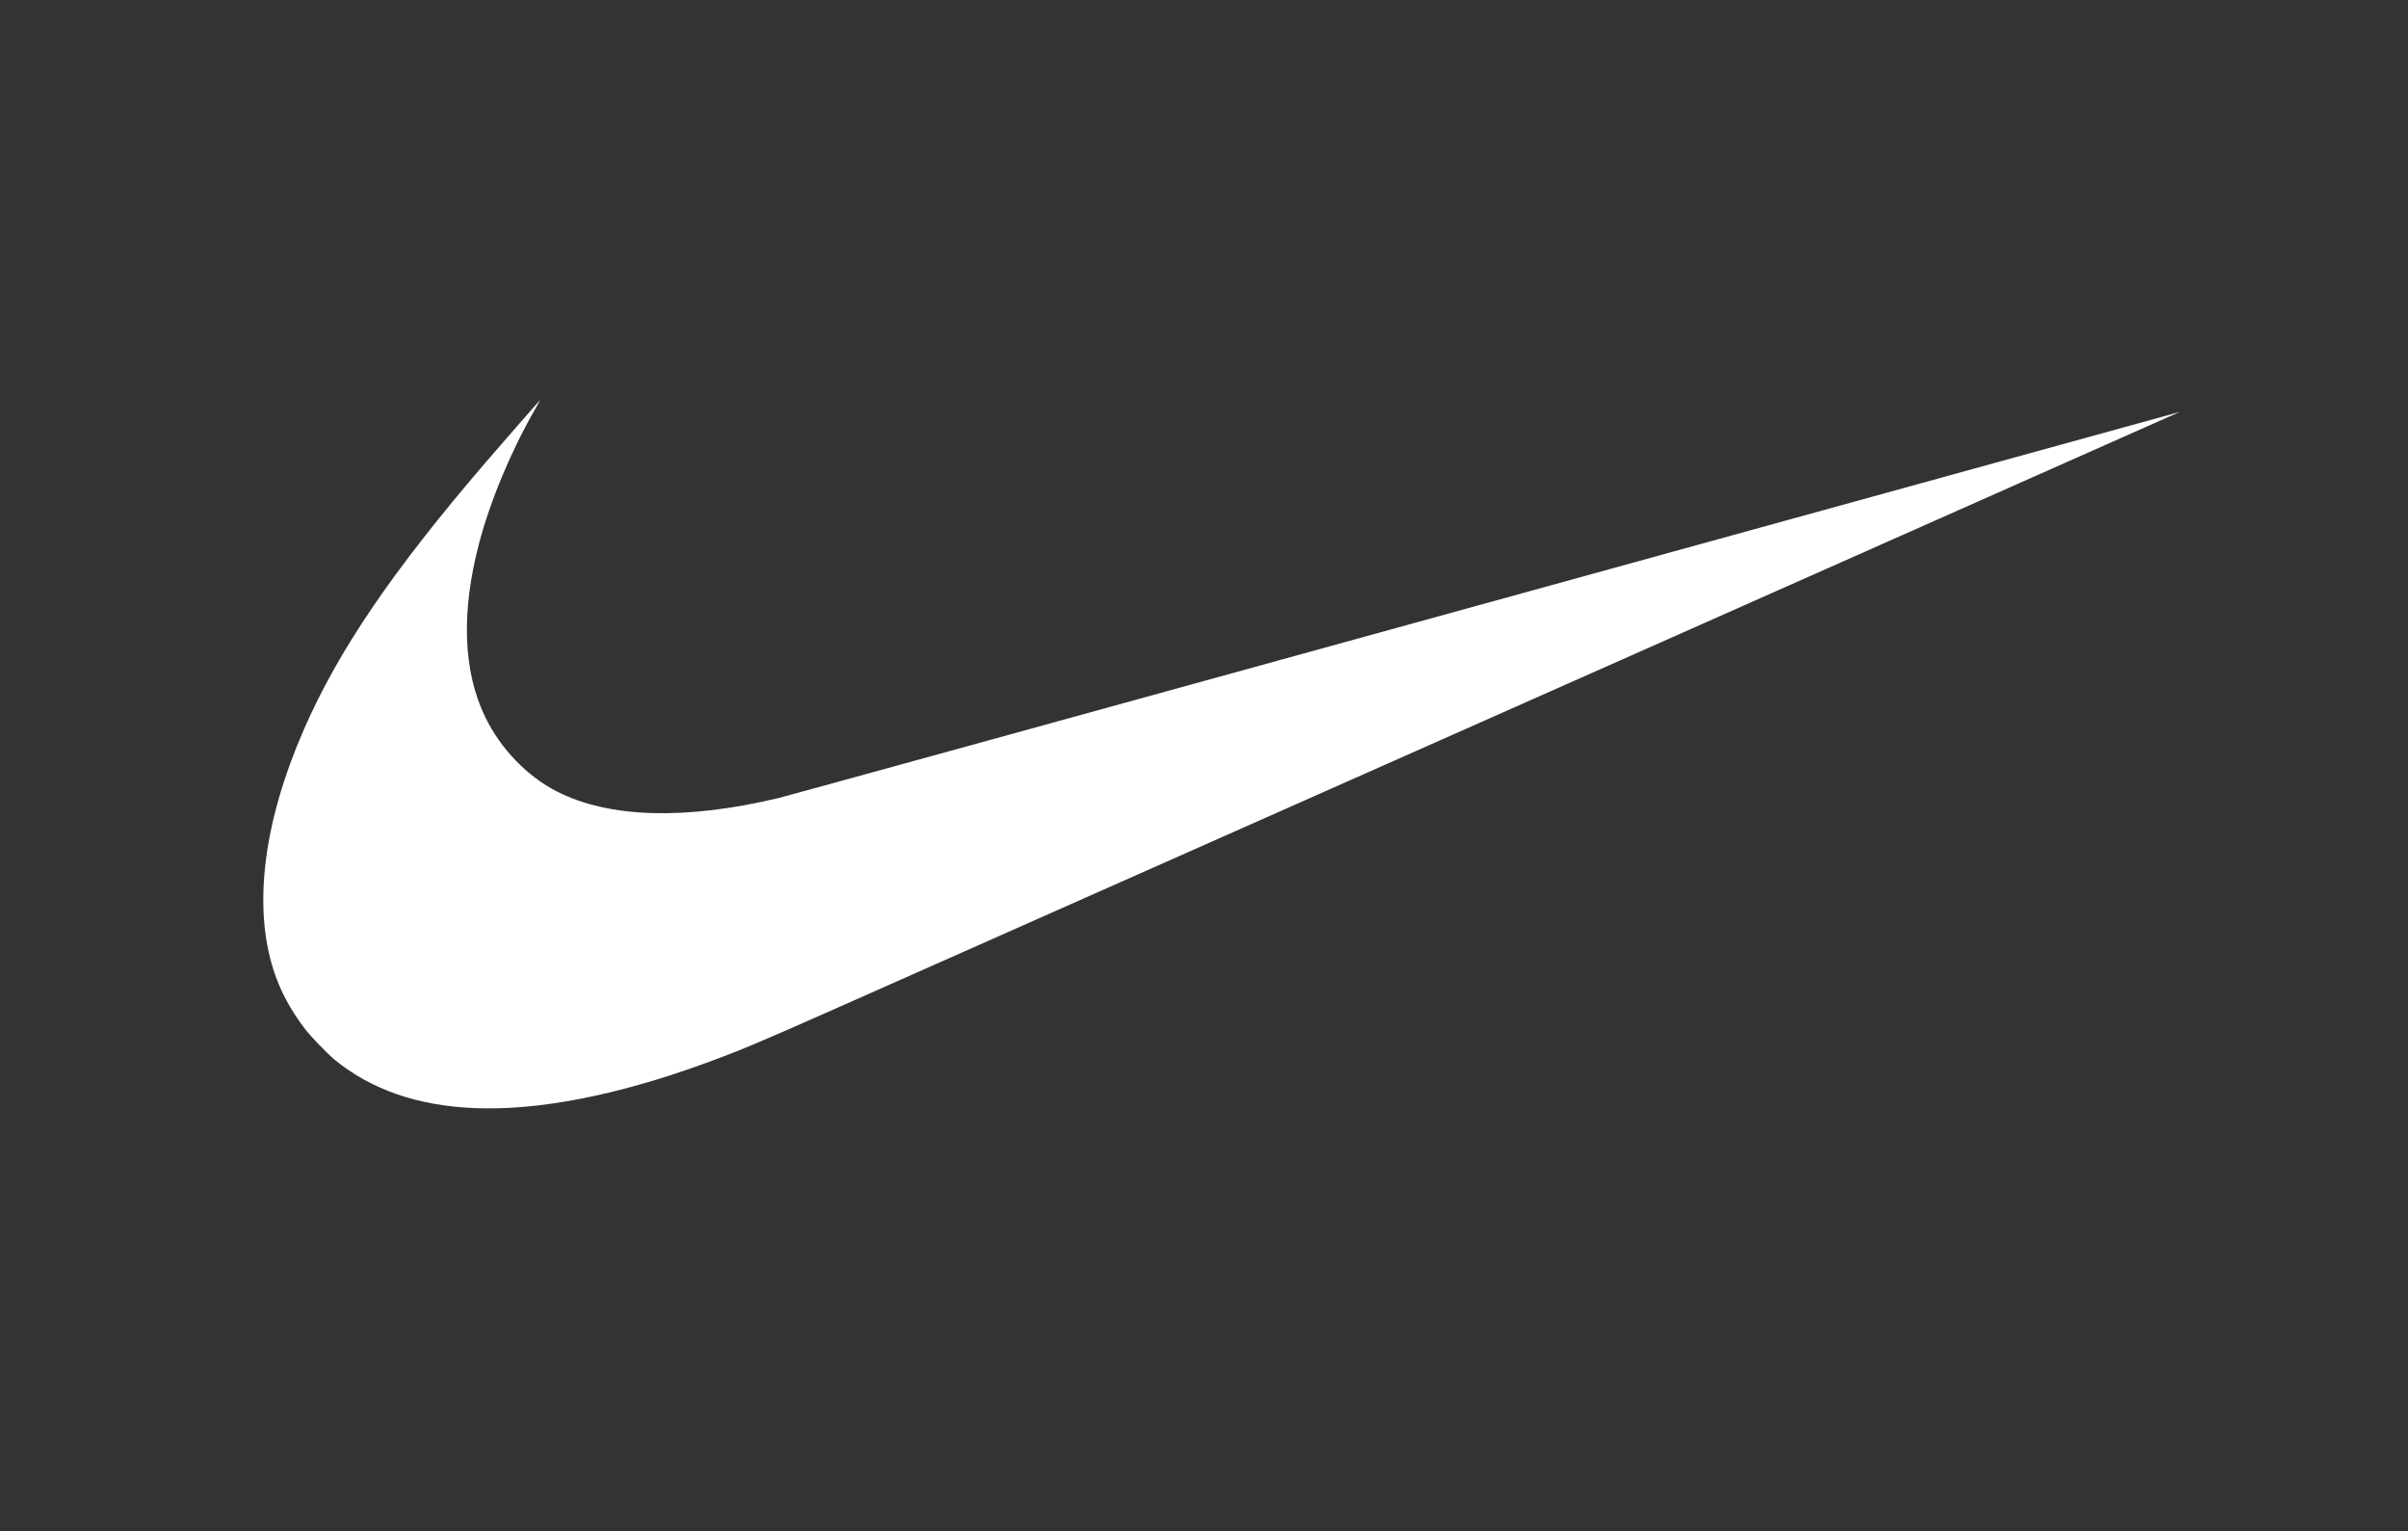 <svg width="129" height="82" viewBox="0 0 129 82" fill="none" xmlns="http://www.w3.org/2000/svg">
<rect x="0" y="0" width="129" height="82" fill="#333333" stroke="none"/>
<path d="M25.43 59.345C22.371 59.219 19.868 58.351 17.911 56.739C17.538 56.431 16.648 55.507 16.349 55.118C15.556 54.083 15.016 53.076 14.656 51.958C13.549 48.519 14.119 44.005 16.286 39.052C18.142 34.811 21.006 30.605 26.002 24.78C26.737 23.923 28.929 21.416 28.943 21.416C28.948 21.416 28.829 21.631 28.679 21.892C27.38 24.149 26.268 26.806 25.663 29.107C24.69 32.8 24.807 35.968 26.006 38.425C26.833 40.117 28.251 41.583 29.846 42.394C32.637 43.812 36.724 43.929 41.714 42.737C42.058 42.655 59.084 37.967 79.551 32.321C100.018 26.674 116.766 22.057 116.768 22.061C116.774 22.066 69.219 43.169 44.532 54.117C40.622 55.85 39.577 56.288 37.739 56.957C33.04 58.669 28.832 59.485 25.43 59.345Z" fill="white"/>
</svg>
